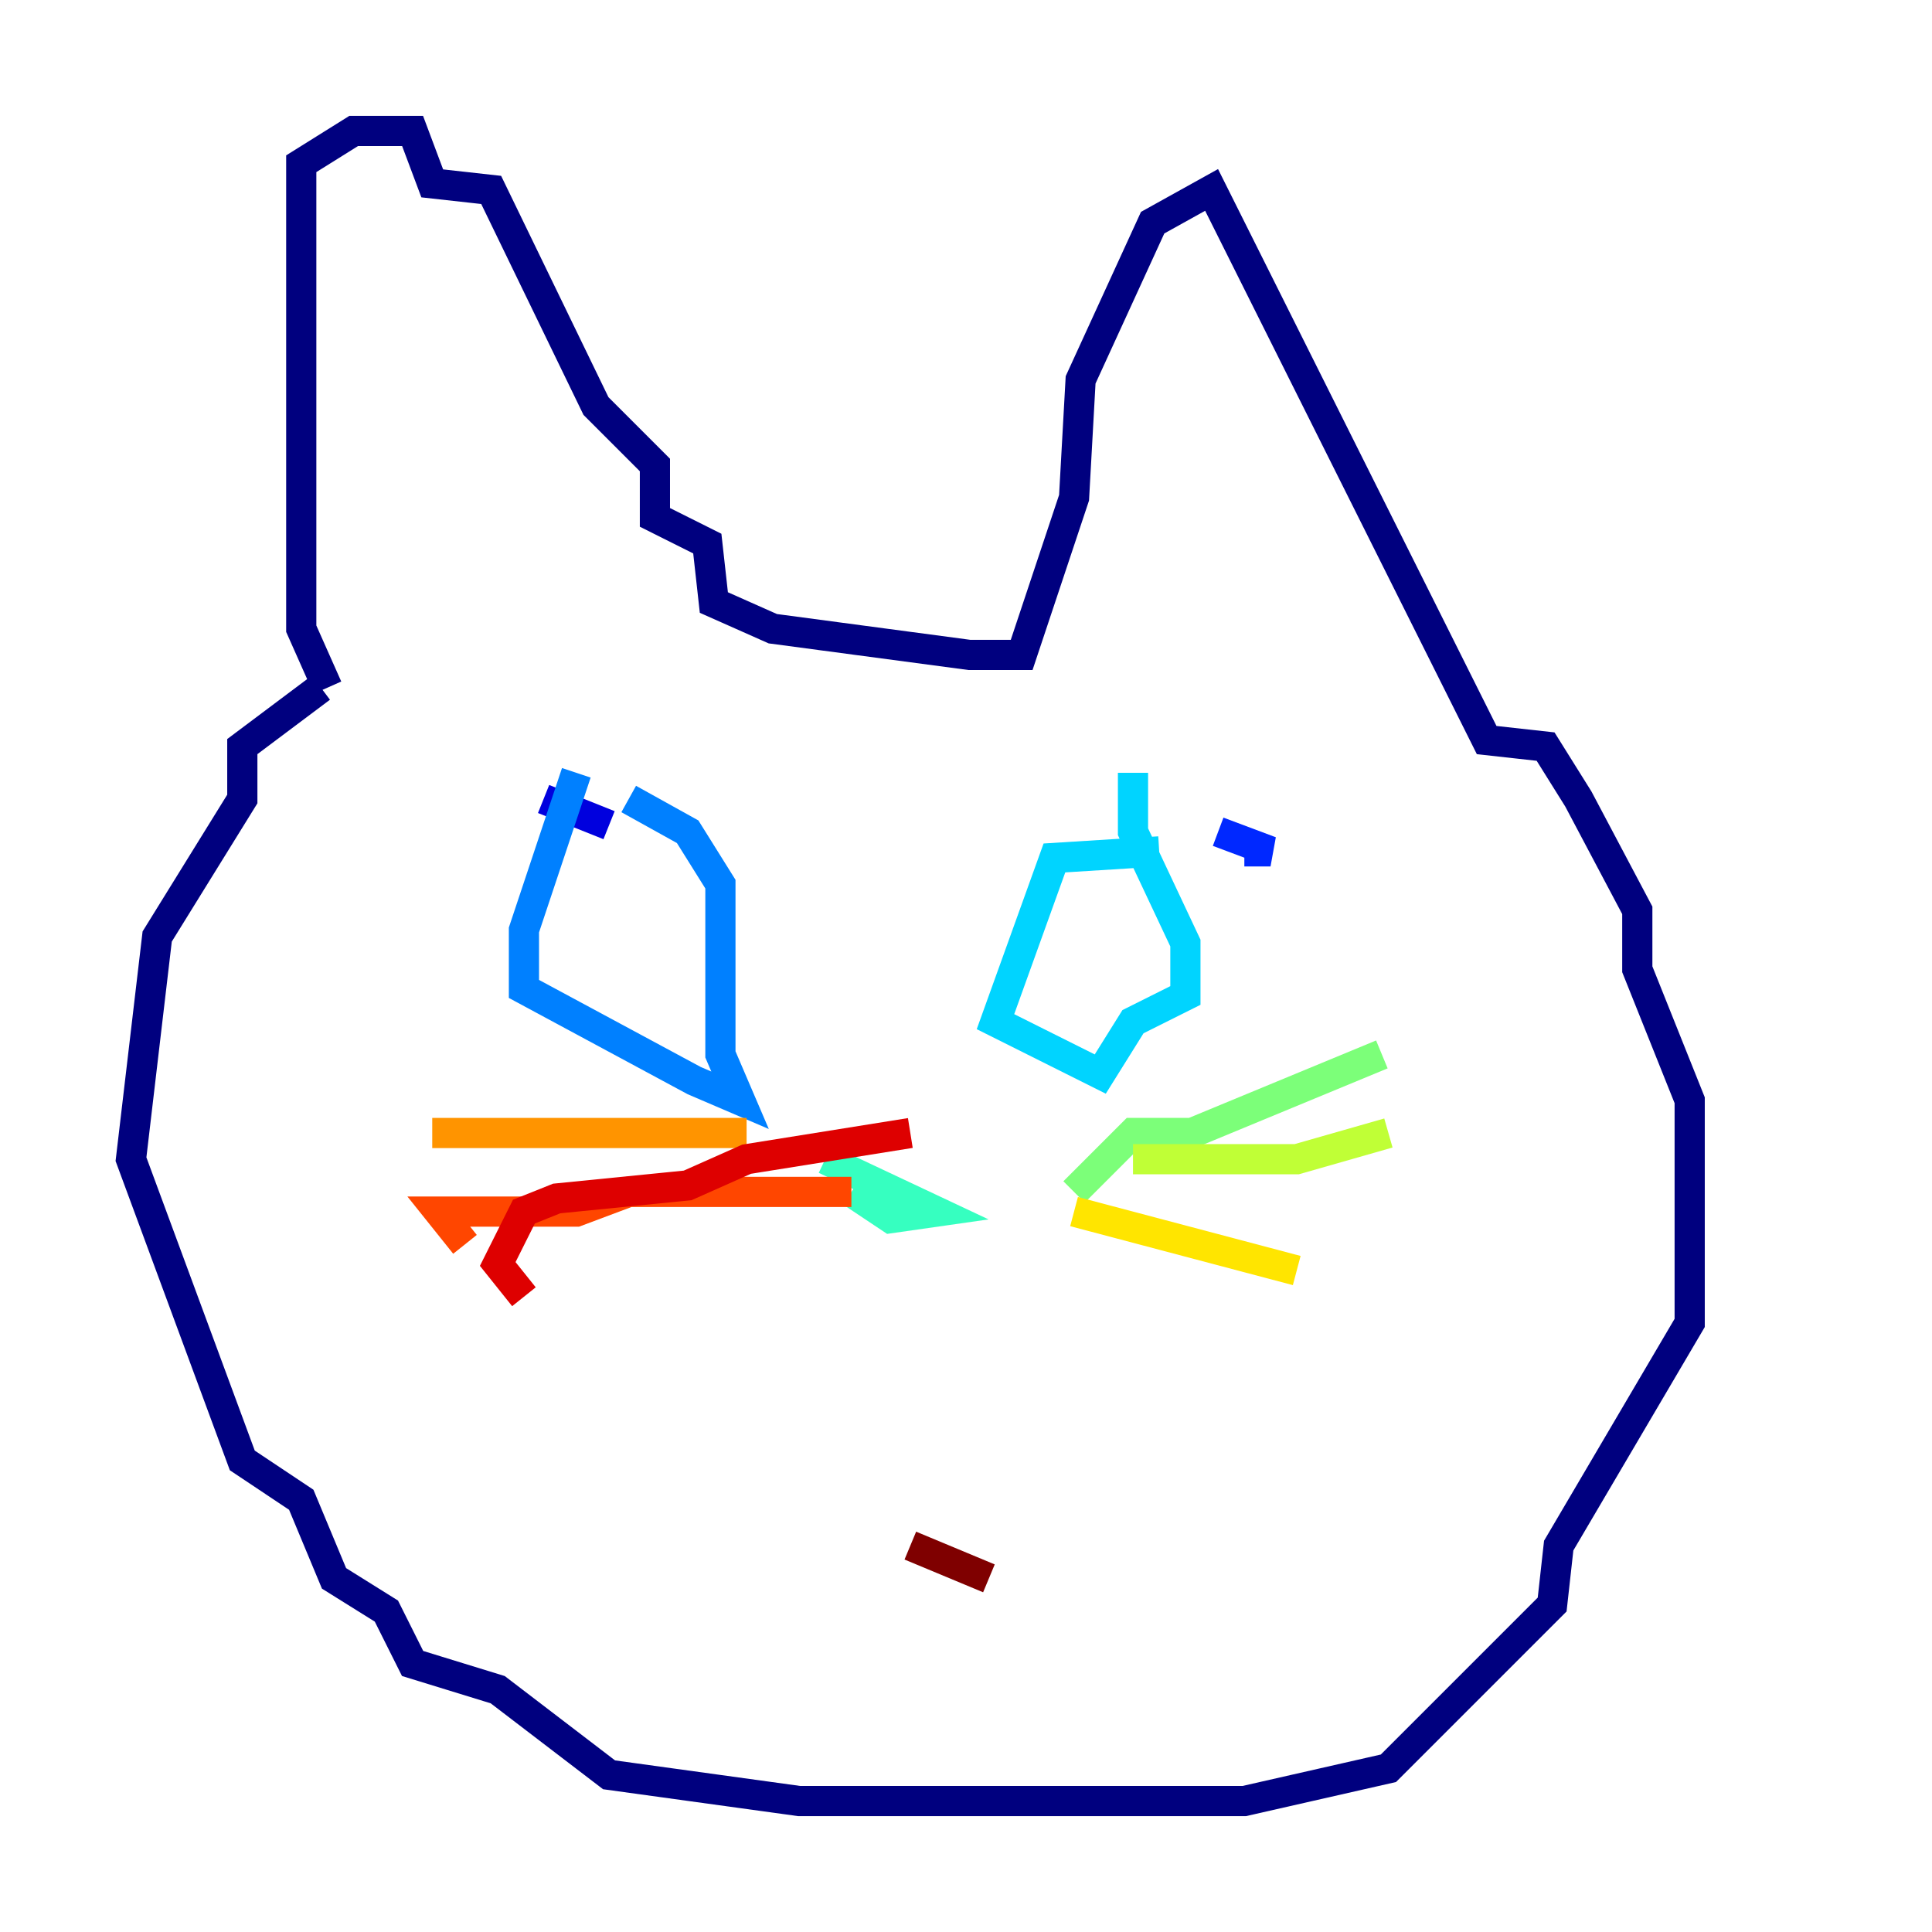 <?xml version="1.0" encoding="utf-8" ?>
<svg baseProfile="tiny" height="128" version="1.2" viewBox="0,0,128,128" width="128" xmlns="http://www.w3.org/2000/svg" xmlns:ev="http://www.w3.org/2001/xml-events" xmlns:xlink="http://www.w3.org/1999/xlink"><defs /><polyline fill="none" points="21.695,45.559 19.959,41.654 19.959,10.848 23.43,8.678 27.336,8.678 28.637,12.149 32.542,12.583 39.485,26.902 43.39,30.807 43.39,34.278 46.861,36.014 47.295,39.919 51.2,41.654 64.217,43.39 67.688,43.39 71.159,32.976 71.593,25.166 76.366,14.752 80.271,12.583 98.495,49.031 102.4,49.464 104.57,52.936 108.475,60.312 108.475,64.217 111.946,72.895 111.946,87.647 103.268,102.4 102.834,106.305 91.986,117.153 82.441,119.322 52.936,119.322 40.352,117.586 32.976,111.946 27.336,110.21 25.6,106.739 22.129,104.57 19.959,99.363 16.054,96.759 8.678,76.8 10.414,62.047 16.054,52.936 16.054,49.464 21.261,45.559" stroke="#00007f" stroke-width="2" /><polyline fill="none" points="36.014,52.936 40.352,54.671" stroke="#0000de" stroke-width="2" /><polyline fill="none" points="80.705,55.105 84.176,56.407 82.441,56.407" stroke="#0028ff" stroke-width="2" /><polyline fill="none" points="38.183,51.2 34.712,61.614 34.712,65.519 45.993,71.593 49.031,72.895 47.729,69.858 47.729,58.576 45.559,55.105 41.654,52.936" stroke="#0080ff" stroke-width="2" /><polyline fill="none" points="76.8,56.407 69.858,56.841 65.953,67.688 72.895,71.159 75.064,67.688 78.536,65.953 78.536,62.481 75.064,55.105 75.064,51.2" stroke="#00d4ff" stroke-width="2" /><polyline fill="none" points="54.671,76.8 62.047,80.271 59.01,80.705 56.407,78.969" stroke="#36ffc0" stroke-width="2" /><polyline fill="none" points="71.159,78.969 75.064,75.064 78.969,75.064 91.552,69.858" stroke="#7cff79" stroke-width="2" /><polyline fill="none" points="75.064,76.8 85.912,76.8 91.986,75.064" stroke="#c0ff36" stroke-width="2" /><polyline fill="none" points="71.159,80.271 85.912,84.176" stroke="#ffe500" stroke-width="2" /><polyline fill="none" points="49.464,75.064 28.637,75.064" stroke="#ff9400" stroke-width="2" /><polyline fill="none" points="56.407,78.969 41.654,78.969 38.183,80.271 29.071,80.271 30.807,82.441" stroke="#ff4600" stroke-width="2" /><polyline fill="none" points="60.312,75.064 49.464,76.8 45.559,78.536 36.881,79.403 34.712,80.271 32.976,83.742 34.712,85.912" stroke="#de0000" stroke-width="2" /><polyline fill="none" points="60.312,102.4 65.519,104.57" stroke="#7f0000" stroke-width="2" /></svg>
